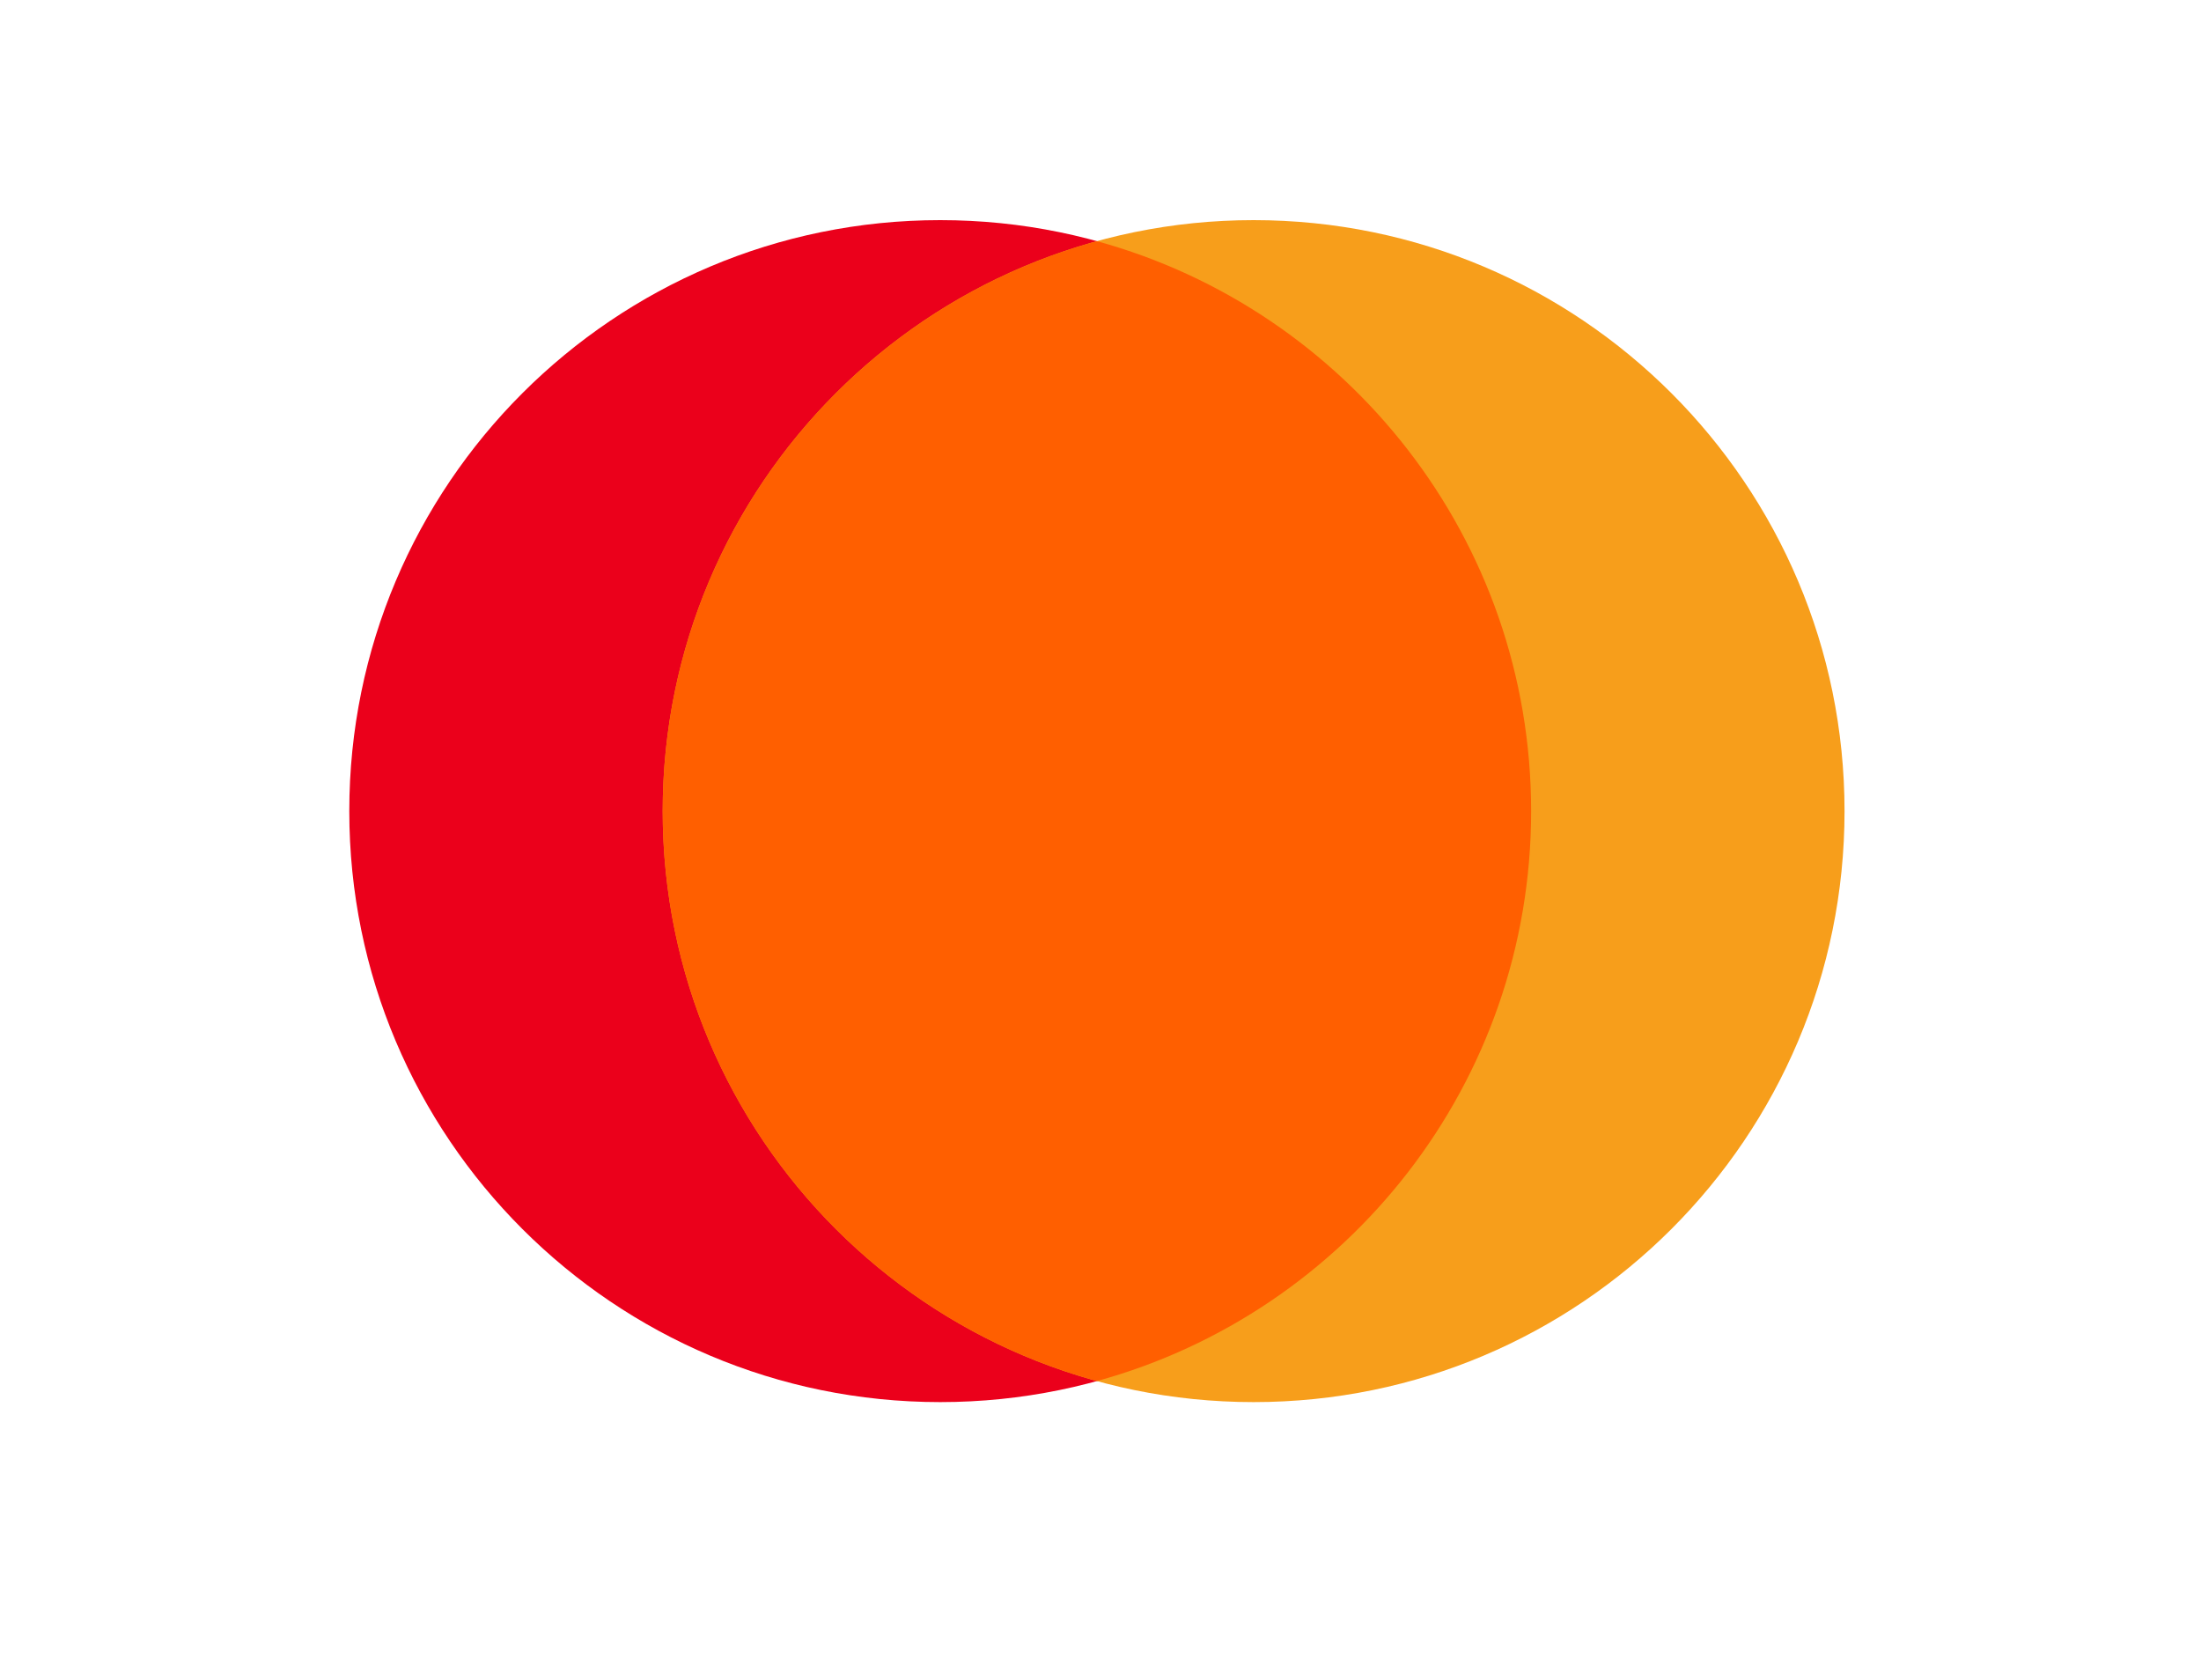 <?xml version="1.0" encoding="UTF-8"?>
<svg width="460px" height="351px" viewBox="0 0 460 351" version="1.1" xmlns="http://www.w3.org/2000/svg" xmlns:xlink="http://www.w3.org/1999/xlink">
    <!-- Generator: Sketch 63.1 (92452) - https://sketch.com -->
    <title>Frame 9</title>
    <desc>Created with Sketch.</desc>
    <g id="Page-1" stroke="none" stroke-width="1" fill="none" fill-rule="evenodd">
        <g id="Frame-9" transform="translate(-310, -759)">
            <g id="Group-7" transform="translate(383, 805)">
                <path d="M123.5,0 C191.707,0 247,55.293 247,123.5 C247,191.707 191.707,247 123.5,247 C55.293,247 0,191.707 0,123.5 C0,55.293 55.293,0 123.5,0" id="Fill-1" fill="#EB001B"></path>
                <path d="M189,0 C257.207,0 312.5,55.293 312.5,123.5 C312.5,191.707 257.207,247 189,247 C120.793,247 65.5,191.707 65.5,123.5 C65.5,55.293 120.793,0 189,0" id="Fill-3" fill="#F79E1B"></path>
                <path d="M247,123.5 C247,66.633 208.561,18.75 156.25,4.398 C103.939,18.75 65.5,66.633 65.5,123.5 C65.5,180.367 103.939,228.25 156.25,242.602 C208.561,228.25 247,180.367 247,123.5" id="Fill-5" fill="#FF5F00"></path>
            </g>
        </g>
    </g>
</svg>